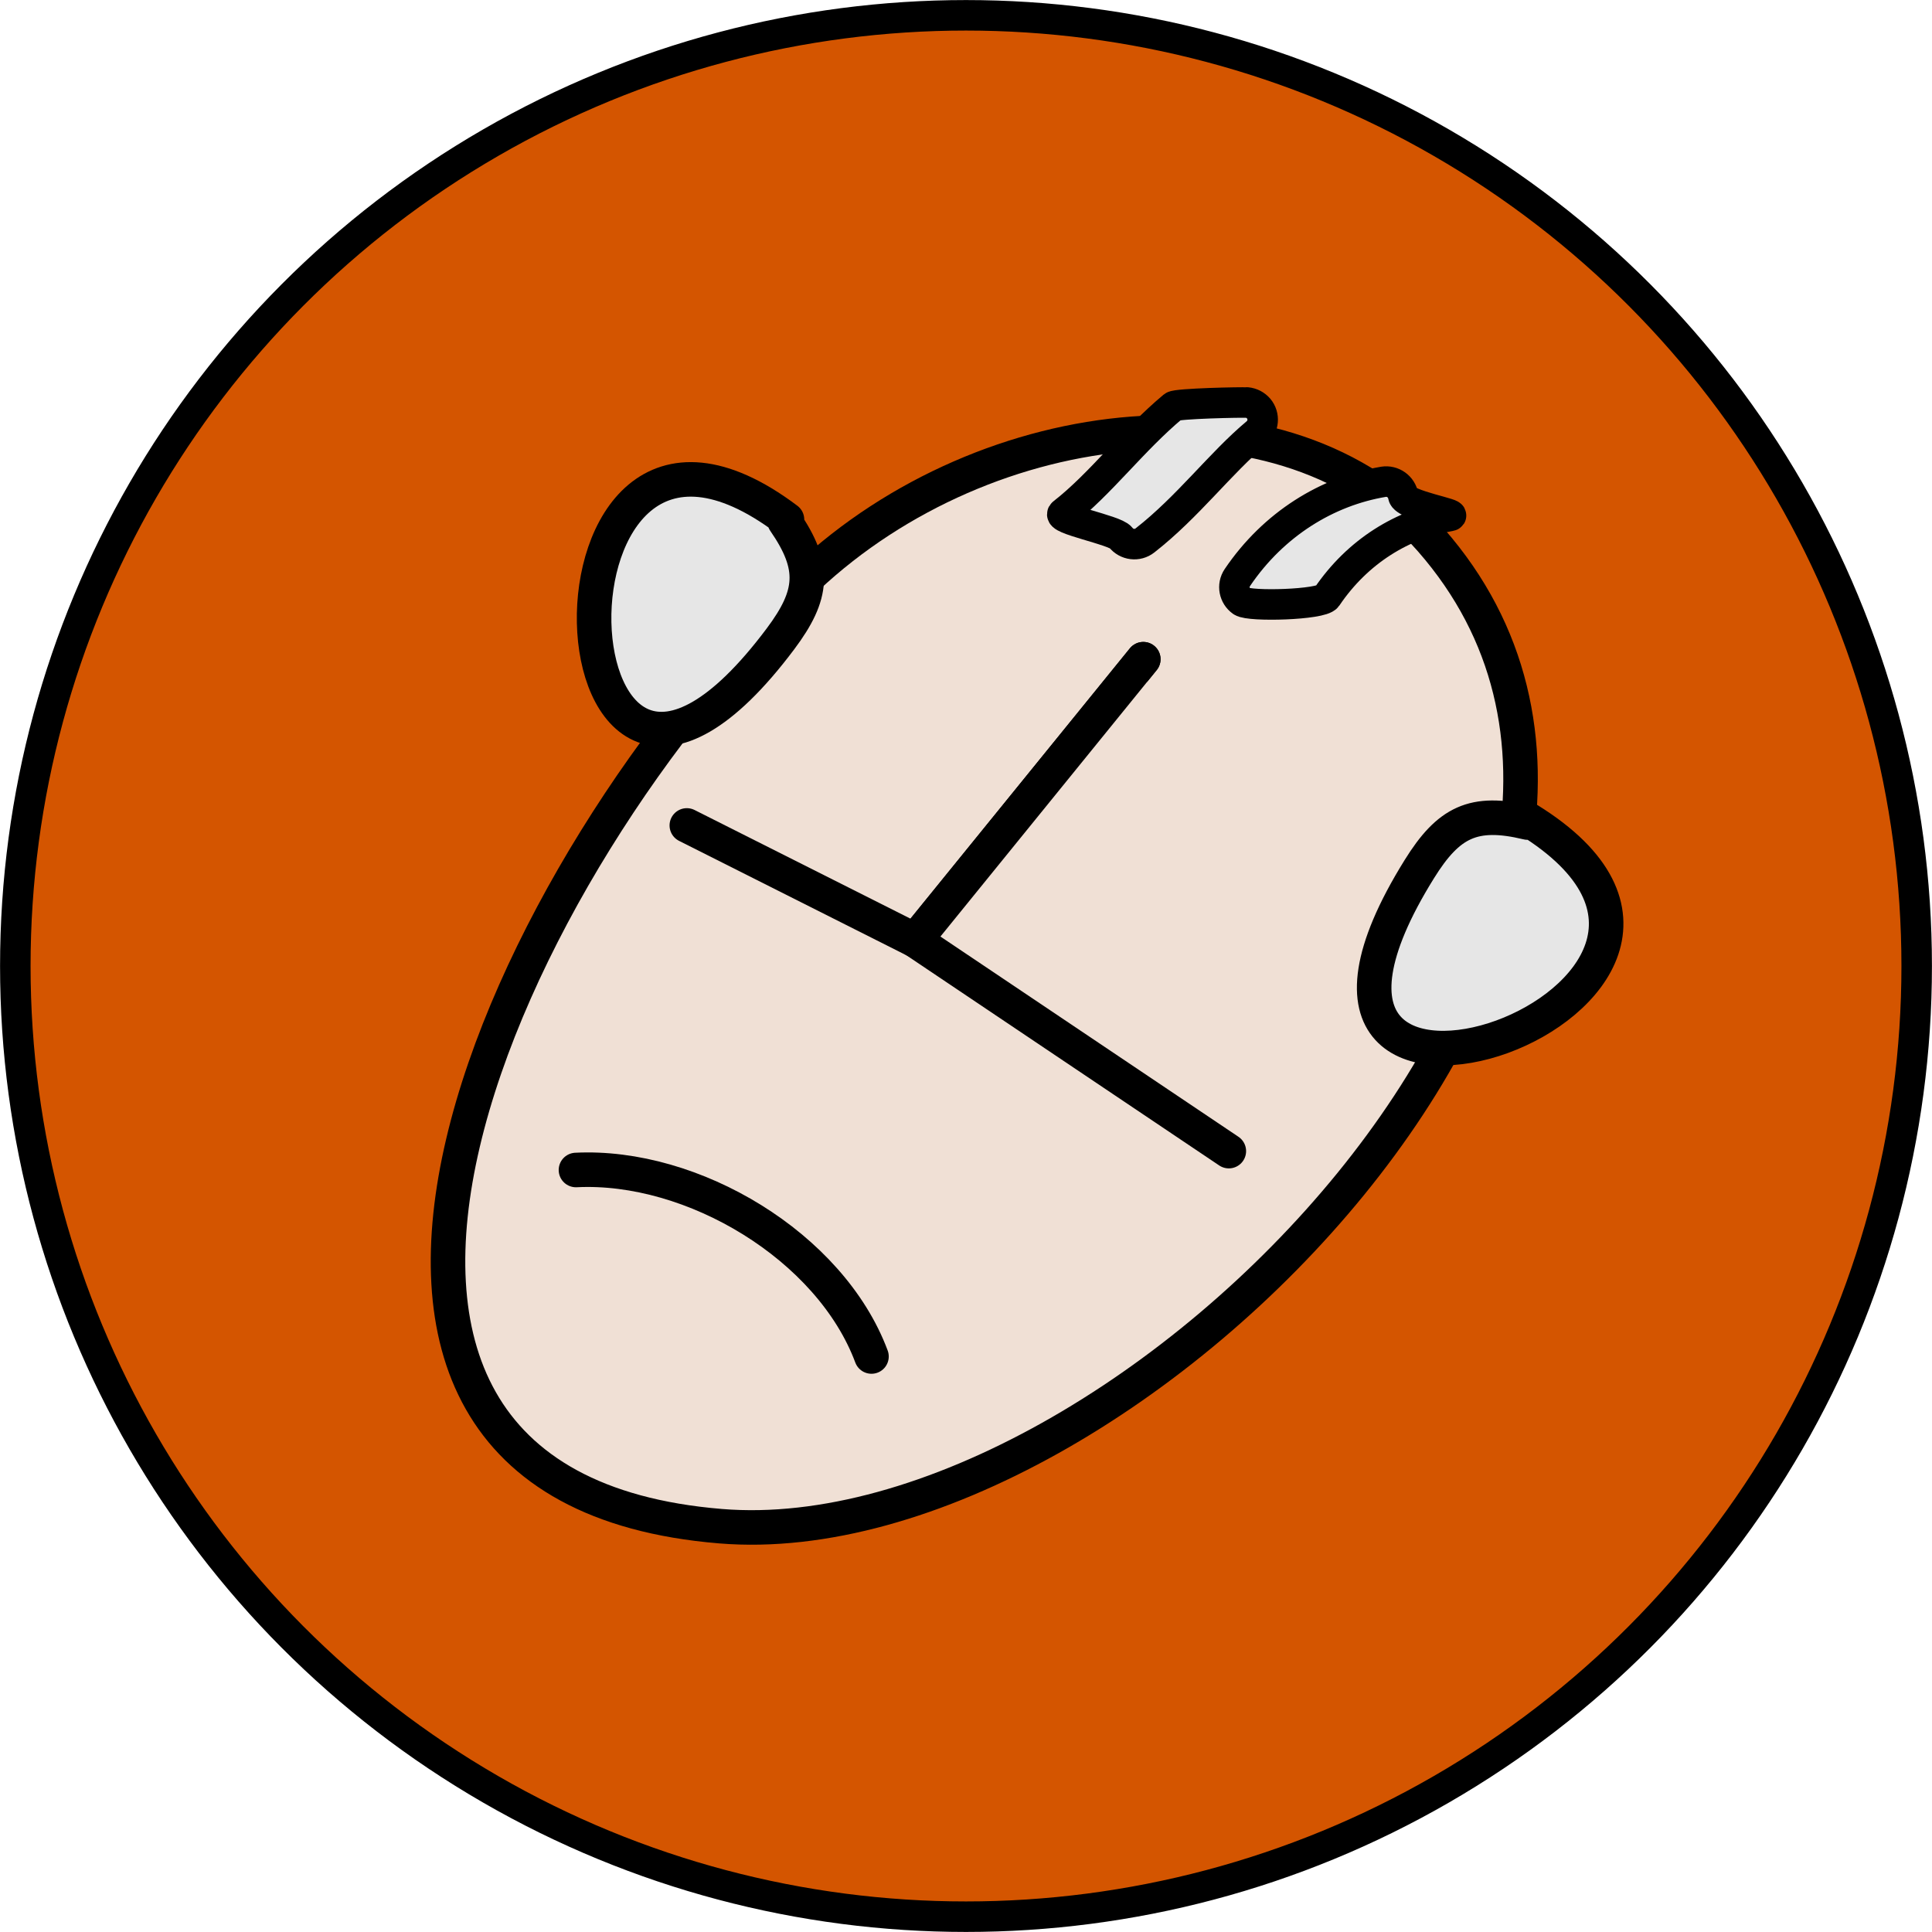 <?xml version="1.0" encoding="UTF-8" standalone="no"?>
<!-- Created with Inkscape (http://www.inkscape.org/) -->

<svg
   width="16.782mm"
   height="16.782mm"
   viewBox="0 0 16.782 16.782"
   version="1.1"
   id="svg5"
   inkscape:version="1.1.1 (3bf5ae0d25, 2021-09-20)"
   sodipodi:docname="pfp.svg"
   inkscape:export-filename="/home/lyndsay/src/mcum/media/pfp.png"
   inkscape:export-xdpi="1549.87"
   inkscape:export-ydpi="1549.87"
   xmlns:inkscape="http://www.inkscape.org/namespaces/inkscape"
   xmlns:sodipodi="http://sodipodi.sourceforge.net/DTD/sodipodi-0.dtd"
   xmlns="http://www.w3.org/2000/svg"
   xmlns:svg="http://www.w3.org/2000/svg">
  <sodipodi:namedview
     id="namedview7"
     pagecolor="#ffffff"
     bordercolor="#666666"
     borderopacity="1.0"
     inkscape:pageshadow="2"
     inkscape:pageopacity="0.0"
     inkscape:pagecheckerboard="true"
     inkscape:document-units="mm"
     showgrid="false"
     inkscape:object-paths="true"
     inkscape:snap-intersection-paths="true"
     inkscape:snap-smooth-nodes="true"
     inkscape:snap-midpoints="true"
     inkscape:snap-global="true"
     inkscape:zoom="3.9756342"
     inkscape:cx="-18.990681"
     inkscape:cy="62.379984"
     inkscape:window-width="1920"
     inkscape:window-height="898"
     inkscape:window-x="0"
     inkscape:window-y="40"
     inkscape:window-maximized="1"
     inkscape:current-layer="layer1"
     fit-margin-top="0"
     fit-margin-left="0"
     fit-margin-right="0"
     fit-margin-bottom="0" />
  <defs
     id="defs2">
    <inkscape:path-effect
       effect="bspline"
       id="path-effect36909"
       is_visible="true"
       lpeversion="1"
       weight="33.333"
       steps="2"
       helper_size="0"
       apply_no_weight="true"
       apply_with_weight="true"
       only_selected="false" />
    <inkscape:path-effect
       effect="bspline"
       id="path-effect35789"
       is_visible="true"
       lpeversion="1"
       weight="33.333"
       steps="2"
       helper_size="0"
       apply_no_weight="true"
       apply_with_weight="true"
       only_selected="false" />
    <linearGradient
       id="a"
       x1="70.79"
       x2="6.447"
       y1="12.39"
       y2="74.47"
       gradientTransform="matrix(0.551,0,0,0.551,43.187,38.694)"
       gradientUnits="userSpaceOnUse">
      <stop
         stop-color="#fff44f"
         offset=".048"
         id="stop4" />
      <stop
         stop-color="#ffe847"
         offset=".111"
         id="stop6" />
      <stop
         stop-color="#ffc830"
         offset=".225"
         id="stop8" />
      <stop
         stop-color="#ff980e"
         offset=".368"
         id="stop10" />
      <stop
         stop-color="#ff8b16"
         offset=".401"
         id="stop12" />
      <stop
         stop-color="#ff672a"
         offset=".462"
         id="stop14" />
      <stop
         stop-color="#ff3647"
         offset=".534"
         id="stop16" />
      <stop
         stop-color="#e31587"
         offset=".705"
         id="stop18" />
    </linearGradient>
    <radialGradient
       id="b"
       cx="-7907"
       cy="-8515"
       r="80.8"
       gradientTransform="matrix(0.551,0,0,0.551,4441.124,4739.212)"
       gradientUnits="userSpaceOnUse">
      <stop
         stop-color="#ffbd4f"
         offset=".129"
         id="stop21" />
      <stop
         stop-color="#ffac31"
         offset=".186"
         id="stop23" />
      <stop
         stop-color="#ff9d17"
         offset=".247"
         id="stop25" />
      <stop
         stop-color="#ff980e"
         offset=".283"
         id="stop27" />
      <stop
         stop-color="#ff563b"
         offset=".403"
         id="stop29" />
      <stop
         stop-color="#ff3750"
         offset=".467"
         id="stop31" />
      <stop
         stop-color="#f5156c"
         offset=".71"
         id="stop33" />
      <stop
         stop-color="#eb0878"
         offset=".782"
         id="stop35" />
      <stop
         stop-color="#e50080"
         offset=".86"
         id="stop37" />
    </radialGradient>
    <radialGradient
       id="c"
       cx="-7937"
       cy="-8482"
       r="80.8"
       gradientTransform="matrix(0.551,0,0,0.551,4441.124,4739.212)"
       gradientUnits="userSpaceOnUse">
      <stop
         stop-color="#960e18"
         offset=".3"
         id="stop40" />
      <stop
         stop-color="#b11927"
         stop-opacity=".74"
         offset=".351"
         id="stop42" />
      <stop
         stop-color="#db293d"
         stop-opacity=".343"
         offset=".435"
         id="stop44" />
      <stop
         stop-color="#f5334b"
         stop-opacity=".094"
         offset=".497"
         id="stop46" />
      <stop
         stop-color="#ff3750"
         stop-opacity="0"
         offset=".53"
         id="stop48" />
    </radialGradient>
    <radialGradient
       id="d"
       cx="-7927"
       cy="-8533"
       r="58.53"
       gradientTransform="matrix(0.551,0,0,0.551,4441.124,4739.212)"
       gradientUnits="userSpaceOnUse">
      <stop
         stop-color="#fff44f"
         offset=".132"
         id="stop51" />
      <stop
         stop-color="#ffdc3e"
         offset=".252"
         id="stop53" />
      <stop
         stop-color="#ff9d12"
         offset=".506"
         id="stop55" />
      <stop
         stop-color="#ff980e"
         offset=".526"
         id="stop57" />
    </radialGradient>
    <radialGradient
       id="e"
       cx="-7946"
       cy="-8461"
       r="38.47"
       gradientTransform="matrix(0.551,0,0,0.551,4441.124,4739.212)"
       gradientUnits="userSpaceOnUse">
      <stop
         stop-color="#3a8ee6"
         offset=".353"
         id="stop60" />
      <stop
         stop-color="#5c79f0"
         offset=".472"
         id="stop62" />
      <stop
         stop-color="#9059ff"
         offset=".669"
         id="stop64" />
      <stop
         stop-color="#c139e6"
         offset="1"
         id="stop66" />
    </radialGradient>
    <radialGradient
       id="f"
       cx="-7936"
       cy="-8492"
       r="20.4"
       gradientTransform="matrix(0.536,-0.13,0.152,0.628,5607.982,4358.715)"
       gradientUnits="userSpaceOnUse">
      <stop
         stop-color="#9059ff"
         stop-opacity="0"
         offset=".206"
         id="stop69" />
      <stop
         stop-color="#8c4ff3"
         stop-opacity=".064"
         offset=".278"
         id="stop71" />
      <stop
         stop-color="#7716a8"
         stop-opacity=".45"
         offset=".747"
         id="stop73" />
      <stop
         stop-color="#6e008b"
         stop-opacity=".6"
         offset=".975"
         id="stop75" />
    </radialGradient>
    <radialGradient
       id="g"
       cx="-7938"
       cy="-8518"
       r="27.68"
       gradientTransform="matrix(0.551,0,0,0.551,4441.124,4739.212)"
       gradientUnits="userSpaceOnUse">
      <stop
         stop-color="#ffe226"
         offset="0"
         id="stop78" />
      <stop
         stop-color="#ffdb27"
         offset=".121"
         id="stop80" />
      <stop
         stop-color="#ffc82a"
         offset=".295"
         id="stop82" />
      <stop
         stop-color="#ffa930"
         offset=".502"
         id="stop84" />
      <stop
         stop-color="#ff7e37"
         offset=".732"
         id="stop86" />
      <stop
         stop-color="#ff7139"
         offset=".792"
         id="stop88" />
    </radialGradient>
    <radialGradient
       id="h"
       cx="-7916"
       cy="-8536"
       r="118.1"
       gradientTransform="matrix(0.551,0,0,0.551,4473.813,4758.018)"
       gradientUnits="userSpaceOnUse">
      <stop
         stop-color="#fff44f"
         offset=".113"
         id="stop91" />
      <stop
         stop-color="#ff980e"
         offset=".456"
         id="stop93" />
      <stop
         stop-color="#ff5634"
         offset=".622"
         id="stop95" />
      <stop
         stop-color="#ff3647"
         offset=".716"
         id="stop97" />
      <stop
         stop-color="#e31587"
         offset=".904"
         id="stop99" />
    </radialGradient>
    <radialGradient
       id="i"
       cx="-7927"
       cy="-8523"
       r="86.5"
       gradientTransform="matrix(0.058,0.549,-0.36,0.038,-2539.615,4709.434)"
       gradientUnits="userSpaceOnUse">
      <stop
         stop-color="#fff44f"
         offset="0"
         id="stop102" />
      <stop
         stop-color="#ffe847"
         offset=".06"
         id="stop104" />
      <stop
         stop-color="#ffc830"
         offset=".168"
         id="stop106" />
      <stop
         stop-color="#ff980e"
         offset=".304"
         id="stop108" />
      <stop
         stop-color="#ff8b16"
         offset=".356"
         id="stop110" />
      <stop
         stop-color="#ff672a"
         offset=".455"
         id="stop112" />
      <stop
         stop-color="#ff3647"
         offset=".57"
         id="stop114" />
      <stop
         stop-color="#e31587"
         offset=".737"
         id="stop116" />
    </radialGradient>
    <radialGradient
       id="j"
       cx="-7938"
       cy="-8508"
       r="73.72"
       gradientTransform="matrix(0.551,0,0,0.551,4441.124,4739.212)"
       gradientUnits="userSpaceOnUse">
      <stop
         stop-color="#fff44f"
         offset=".137"
         id="stop119" />
      <stop
         stop-color="#ff980e"
         offset=".48"
         id="stop121" />
      <stop
         stop-color="#ff5634"
         offset=".592"
         id="stop123" />
      <stop
         stop-color="#ff3647"
         offset=".655"
         id="stop125" />
      <stop
         stop-color="#e31587"
         offset=".904"
         id="stop127" />
    </radialGradient>
    <radialGradient
       id="k"
       cx="-7919"
       cy="-8504"
       r="80.69"
       gradientTransform="matrix(0.551,0,0,0.551,4441.124,4739.212)"
       gradientUnits="userSpaceOnUse">
      <stop
         stop-color="#fff44f"
         offset=".094"
         id="stop130" />
      <stop
         stop-color="#ffe141"
         offset=".231"
         id="stop132" />
      <stop
         stop-color="#ffaf1e"
         offset=".509"
         id="stop134" />
      <stop
         stop-color="#ff980e"
         offset=".626"
         id="stop136" />
    </radialGradient>
    <linearGradient
       id="l"
       x1="70.01"
       x2="15.27"
       y1="12.06"
       y2="66.81"
       gradientTransform="matrix(0.551,0,0,0.551,54.635,46.239)"
       gradientUnits="userSpaceOnUse">
      <stop
         stop-color="#fff44f"
         stop-opacity=".8"
         offset=".167"
         id="stop139" />
      <stop
         stop-color="#fff44f"
         stop-opacity=".634"
         offset=".266"
         id="stop141" />
      <stop
         stop-color="#fff44f"
         stop-opacity=".217"
         offset=".489"
         id="stop143" />
      <stop
         stop-color="#fff44f"
         stop-opacity="0"
         offset=".6"
         id="stop145" />
    </linearGradient>
    <inkscape:path-effect
       effect="fill_between_many"
       method="originald"
       linkedpaths="#path35748,0,1|#path37481,0,1"
       id="path-effect37930"
       is_visible="true"
       lpeversion="0"
       join="true"
       close="true"
       autoreverse="true"
       applied="false" />
  </defs>
  <g
     inkscape:label="Layer 1"
     inkscape:groupmode="layer"
     id="layer1"
     transform="translate(59.332,-31.866)">
    <ellipse
       style="fill:#d45500;fill-opacity:1;stroke:#000000;stroke-width:0.265;stroke-linecap:round;stroke-linejoin:round;stroke-miterlimit:10;stroke-dasharray:none;stroke-dashoffset:0;stroke-opacity:1"
       id="path42875"
       cx="-50.941"
       cy="40.257"
       rx="8.258"
       ry="8.258" />
    <g
       id="g42114"
       transform="translate(-43.263,-11.926)">
      <path
         style="fill:#f0e0d5;fill-opacity:1;stroke:#000000;stroke-width:0.3;stroke-linecap:round;stroke-linejoin:round;stroke-miterlimit:10"
         d="m -3.639,48.483 c 2.805,3.204 -2.608,8.858 -6.171,8.566 -4.338,-0.356 -1.879,-5.773 0.75,-8.238 1.57,-1.472 4.171,-1.755 5.421,-0.328 z"
         id="path42098"
         sodipodi:nodetypes="ssss" />
      <path
         style="fill:#e6e6e6;fill-opacity:1;stroke:#000000;stroke-width:0.3;stroke-linecap:round;stroke-linejoin:round;stroke-miterlimit:10"
         d="m -9.233,48.305 c -2.324,-1.75 -2.124,3.794 -0.057,1.037 0.287,-0.383 0.311,-0.625 0.036,-1.023"
         id="path42100" />
      <path
         style="color:#000000;fill:#e6e6e6;stroke:#000000;stroke-width:0.265;stroke-linecap:round;stroke-linejoin:round;stroke-miterlimit:10;stroke-dasharray:none"
         d="m -5.238,47.289 c -0.039,-0.004 -0.608,0.008 -0.639,0.033 -0.356,0.297 -0.628,0.67 -0.959,0.928 -0.066,0.051 0.451,0.145 0.502,0.211 0.051,0.065 0.146,0.077 0.211,0.025 0.375,-0.293 0.652,-0.669 0.969,-0.934 0.063,-0.053 0.071,-0.148 0.018,-0.211 -0.026,-0.03 -0.062,-0.049 -0.102,-0.053 z"
         id="path42102"
         sodipodi:nodetypes="scccccsss" />
      <path
         style="color:#000000;fill:#e6e6e6;stroke:#000000;stroke-width:0.265;stroke-linecap:round;stroke-linejoin:round;stroke-miterlimit:10;stroke-dasharray:none"
         d="m -4.051,47.977 c -0.487,0.081 -0.955,0.366 -1.27,0.832 -0.046,0.068 -0.028,0.16 0.039,0.207 0.068,0.047 0.691,0.03 0.738,-0.039 0.269,-0.399 0.664,-0.635 1.07,-0.703 0.082,-0.014 -0.392,-0.092 -0.406,-0.174 -0.014,-0.081 -0.091,-0.136 -0.172,-0.123 z"
         id="path42104"
         sodipodi:nodetypes="scccscss" />
      <path
         style="fill:#f0e0d5;fill-opacity:1;stroke:#000000;stroke-width:0.3;stroke-linecap:round;stroke-linejoin:round;stroke-miterlimit:10;stroke-opacity:1"
         d="m -11.066,53.955 c 1.014,-0.051 2.21,0.663 2.567,1.62"
         id="path42106" />
      <path
         style="fill:#f0e0d5;fill-opacity:1;stroke:#000000;stroke-width:0.3;stroke-linecap:round;stroke-linejoin:round;stroke-miterlimit:10;stroke-opacity:1"
         d="m -10.103,50.962 1.983,0.998 1.982,-2.442"
         id="path42108"
         sodipodi:nodetypes="ccc" />
      <path
         style="fill:#f0e0d5;fill-opacity:1;stroke:#000000;stroke-width:0.3;stroke-linecap:round;stroke-linejoin:round;stroke-miterlimit:10;stroke-opacity:1"
         d="m -6.138,49.518 -1.982,2.442 2.725,1.831"
         id="path42110"
         sodipodi:nodetypes="ccc" />
      <path
         style="fill:#e6e6e6;fill-opacity:1;stroke:#000000;stroke-width:0.3;stroke-linecap:round;stroke-linejoin:round;stroke-miterlimit:10"
         d="m -2.794,50.912 c 2.473,1.531 -2.766,3.355 -0.946,0.429 0.253,-0.407 0.47,-0.517 0.94,-0.404"
         id="path42112" />
    </g>
  </g>
</svg>
